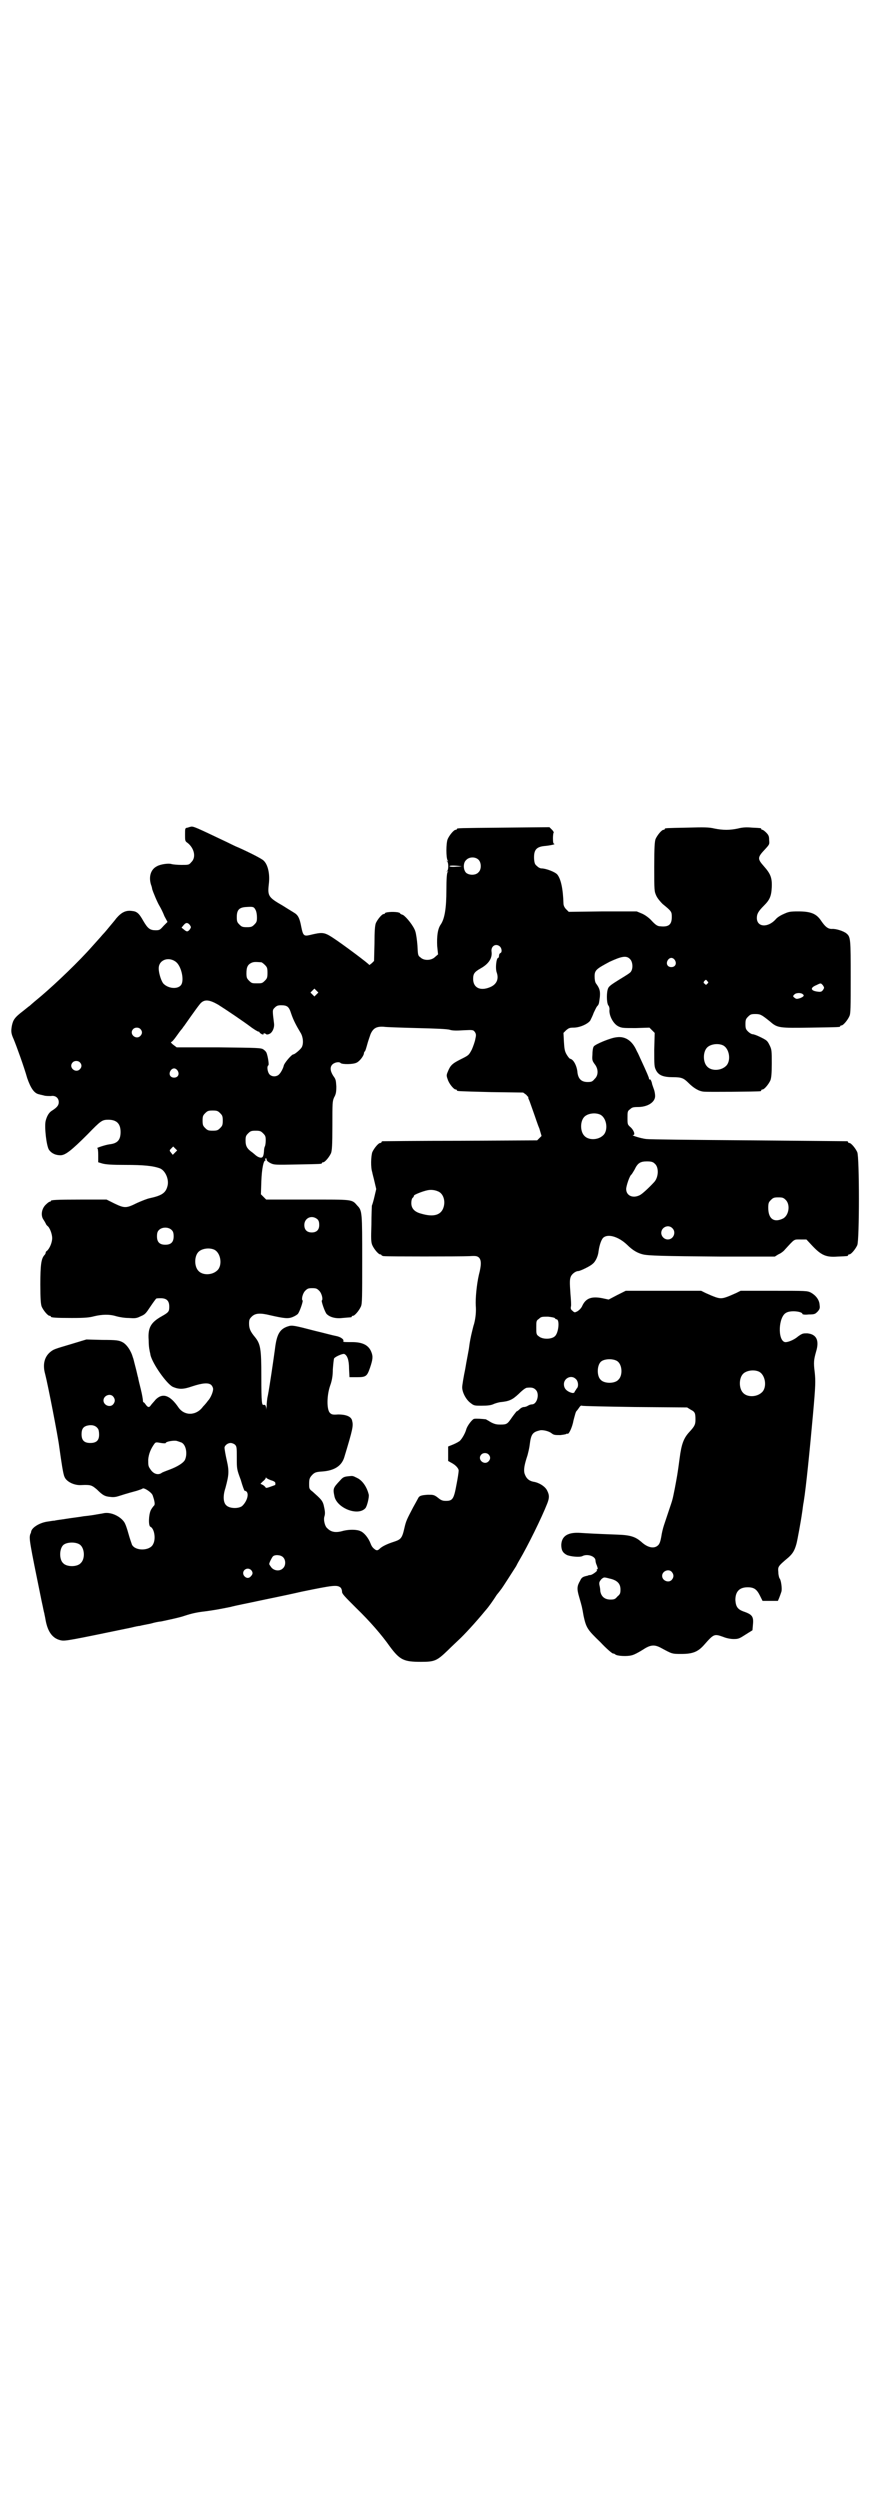 <?xml version="1.0" standalone="no"?>
<!DOCTYPE svg PUBLIC "-//W3C//DTD SVG 20010904//EN"
 "http://www.w3.org/TR/2001/REC-SVG-20010904/DTD/svg10.dtd">
<svg version="1.0" xmlns="http://www.w3.org/2000/svg"
 width="1000pt" height="2850pt" viewBox="0 0 1000 2850"
 preserveAspectRatio="xMidYMid meet">
<g transform="translate(0,2850) scale(0.5,-0.5)"
fill="#000000" stroke="none">
<path d="M435 3815 c-1 0 -4 -1 -7 -2 -6 -1 -6 -1 -6 -16 0 -14 0 -15 6 -19
15 -12 20 -33 8 -44 -5 -6 -6 -6 -22 -6 -9 0 -20 1 -23 2 -6 2 -24 0 -33 -5
-14 -7 -19 -23 -14 -41 2 -5 3 -10 3 -11 2 -7 12 -31 17 -39 3 -5 8 -15 11
-23 l7 -13 -9 -9 c-8 -9 -9 -10 -18 -10 -13 0 -18 4 -28 21 -10 18 -15 22 -26
23 -14 2 -24 -3 -36 -17 -2 -3 -8 -10 -13 -16 -5 -6 -13 -16 -18 -21 -5 -6
-16 -18 -24 -27 -29 -33 -80 -82 -115 -112 -12 -10 -24 -20 -27 -23 -3 -2 -9
-7 -14 -11 -21 -16 -24 -21 -27 -35 -2 -12 -2 -17 4 -30 7 -17 24 -64 31 -89
8 -23 16 -35 27 -37 3 -1 9 -2 12 -3 4 -1 11 -1 15 -1 10 2 18 -4 18 -14 0 -7
-4 -12 -15 -19 -7 -4 -12 -12 -15 -24 -3 -14 2 -58 8 -66 6 -8 15 -12 26 -12
11 0 25 11 62 48 30 31 33 33 47 33 19 0 28 -9 28 -28 0 -18 -7 -26 -25 -28
-9 -1 -33 -9 -28 -9 1 0 2 -5 2 -16 l0 -16 10 -3 c8 -2 21 -3 52 -3 41 0 63
-2 79 -8 12 -5 21 -25 17 -40 -4 -16 -13 -22 -41 -28 -5 -1 -18 -6 -29 -11
-24 -12 -28 -12 -51 -1 l-18 9 -58 0 c-58 0 -69 -1 -69 -3 0 -1 -1 -2 -3 -2
-1 0 -5 -3 -9 -7 -9 -9 -11 -23 -6 -32 2 -3 5 -8 6 -10 1 -3 3 -5 4 -6 5 -3
11 -18 11 -28 0 -10 -6 -24 -12 -29 -2 -1 -3 -3 -3 -5 0 -1 -1 -3 -3 -5 -7 -8
-9 -22 -9 -66 0 -35 1 -45 3 -51 4 -9 14 -21 18 -21 2 0 3 -1 3 -2 0 -2 10 -3
48 -3 30 0 40 1 51 4 17 4 34 5 50 0 7 -2 19 -4 28 -4 15 -1 18 -1 28 4 10 4
12 7 22 22 6 9 12 17 13 18 1 1 6 1 11 1 13 0 19 -6 19 -19 0 -11 -1 -13 -17
-22 -25 -14 -32 -26 -30 -54 0 -10 1 -20 2 -23 0 -3 2 -8 2 -11 5 -21 37 -66
51 -73 14 -6 24 -6 44 1 24 8 38 9 44 3 2 -2 4 -6 4 -9 0 -7 -6 -21 -12 -27
-2 -3 -7 -9 -11 -13 -15 -21 -42 -22 -56 -2 -19 28 -36 34 -52 18 -4 -5 -9
-10 -11 -13 -4 -6 -7 -5 -12 2 -2 3 -4 5 -5 5 0 -1 -1 1 -1 3 0 3 -2 15 -5 27
-3 12 -6 24 -6 26 -1 2 -3 13 -6 24 -3 11 -5 21 -6 22 -4 15 -14 30 -24 35 -8
4 -13 5 -46 5 l-36 1 -33 -10 c-40 -12 -42 -12 -51 -20 -12 -11 -16 -28 -10
-49 6 -23 29 -141 32 -165 5 -36 9 -63 12 -69 4 -11 22 -20 38 -19 22 1 24 0
36 -10 13 -13 18 -16 31 -17 7 -1 13 0 19 2 22 7 30 9 41 12 6 2 12 4 13 5 3
3 20 -8 23 -15 5 -14 6 -22 3 -24 -1 -1 -5 -6 -7 -10 -5 -10 -6 -36 -1 -38 9
-4 13 -28 6 -40 -7 -15 -40 -16 -48 -1 -1 3 -5 14 -8 25 -3 11 -7 23 -10 27
-9 13 -30 23 -46 20 -4 -1 -12 -2 -17 -3 -5 -1 -18 -3 -29 -4 -11 -2 -29 -4
-41 -6 -12 -2 -23 -3 -25 -4 -3 0 -9 -1 -15 -2 -18 -2 -37 -13 -39 -23 0 -2
-1 -4 -2 -6 -3 -10 -2 -16 26 -153 3 -13 5 -25 6 -27 0 -2 2 -9 3 -16 5 -27
16 -42 35 -46 10 -2 20 0 160 29 8 2 17 4 20 4 3 1 14 3 24 5 10 3 21 5 24 5
14 3 43 9 54 13 15 5 28 8 46 10 22 3 28 4 58 10 15 4 42 9 60 13 18 4 64 13
103 22 73 15 81 16 89 9 1 -1 3 -5 3 -9 0 -5 5 -10 32 -37 31 -30 58 -61 77
-88 23 -31 32 -35 71 -35 31 0 36 2 61 26 10 10 22 21 25 24 12 11 38 39 61
67 8 9 17 22 26 36 6 7 10 13 11 14 1 1 28 43 33 51 1 2 4 8 7 13 20 34 51 97
64 130 5 13 5 19 0 29 -4 9 -16 17 -28 20 -14 2 -20 8 -24 20 -2 9 0 20 7 41
1 4 4 15 5 24 3 25 7 29 24 33 7 1 20 -2 26 -7 5 -4 8 -4 20 -4 8 1 14 2 14 3
0 0 1 1 2 0 3 -2 11 14 14 31 3 11 5 20 7 21 1 1 4 5 6 8 2 3 4 5 6 4 1 -1 56
-2 121 -3 l119 -1 8 -5 c10 -5 11 -8 11 -23 0 -11 -2 -15 -14 -28 -13 -14 -18
-28 -22 -59 -5 -38 -6 -42 -11 -69 -6 -30 -5 -25 -14 -52 -4 -12 -9 -27 -11
-33 -2 -6 -5 -18 -6 -26 -2 -11 -4 -16 -7 -19 -9 -9 -24 -6 -39 8 -13 11 -24
15 -53 16 -53 2 -70 3 -85 4 -29 2 -43 -7 -44 -27 0 -12 3 -18 12 -23 8 -4 30
-6 36 -3 11 6 30 0 30 -10 0 -2 1 -7 3 -11 2 -6 3 -8 1 -9 -2 -1 -2 -2 -1 -2
4 0 -9 -10 -14 -11 -3 0 -6 -1 -6 -1 0 0 -1 -1 -3 -1 -9 -2 -12 -4 -15 -11 -7
-12 -8 -18 -2 -38 6 -21 6 -20 10 -43 6 -27 9 -31 38 -59 14 -15 27 -26 29
-26 2 0 4 -1 5 -2 4 -4 28 -5 38 -2 5 1 16 7 24 12 18 12 27 13 42 5 26 -14
25 -14 47 -14 26 0 38 5 52 21 22 25 23 25 43 18 7 -3 17 -5 24 -5 11 0 13 1
27 10 l16 10 1 12 c2 19 -1 24 -22 31 -13 5 -17 11 -18 26 0 19 9 29 28 29 15
0 21 -5 28 -19 l6 -12 17 0 18 0 3 7 c2 5 4 11 5 14 2 7 -1 27 -4 30 -1 1 -3
8 -3 14 -1 13 -2 13 23 34 10 9 14 16 18 30 2 6 11 56 13 71 1 5 2 17 4 27 5
30 14 120 21 198 6 67 6 76 4 96 -3 23 -2 29 3 47 8 26 1 40 -20 42 -10 0 -11
0 -21 -7 -9 -8 -24 -14 -30 -13 -17 4 -15 58 3 67 10 6 37 3 37 -3 0 -1 6 -2
14 -1 14 0 15 1 21 7 5 6 5 8 4 16 -1 11 -9 21 -20 27 -8 4 -11 4 -84 4 l-76
0 -10 -5 c-20 -9 -28 -12 -35 -12 -7 0 -15 3 -35 12 l-10 5 -86 0 -86 0 -20
-10 -19 -10 -14 3 c-25 5 -38 0 -46 -17 -2 -5 -6 -9 -10 -12 -7 -4 -8 -4 -12
0 -4 3 -5 5 -4 10 1 3 0 16 -1 28 -2 28 -2 34 1 41 3 6 11 12 17 12 4 0 27 11
32 16 7 5 13 18 14 29 2 15 7 29 12 32 11 8 34 1 53 -17 13 -13 24 -19 36 -22
12 -3 46 -4 176 -5 l125 0 8 5 c5 2 12 7 15 11 23 25 20 23 35 23 l14 0 14
-15 c20 -21 31 -26 57 -24 24 1 24 1 24 3 0 1 1 2 3 2 4 0 14 12 18 21 5 11 5
201 0 212 -4 9 -14 21 -18 21 -2 0 -3 1 -3 2 0 1 -1 2 -2 2 -2 0 -102 1 -224
2 -122 1 -227 2 -234 3 -11 1 -37 9 -30 9 5 0 2 10 -5 17 -8 7 -8 7 -8 22 0
14 0 16 6 20 4 4 7 5 18 5 22 0 39 11 39 25 0 4 -1 11 -3 16 -2 6 -4 11 -4 12
-1 6 -4 11 -5 10 -1 -1 -2 0 -2 2 0 2 -5 14 -18 42 -2 4 -6 14 -10 21 -10 23
-26 34 -46 31 -13 -1 -49 -16 -52 -21 -2 -3 -3 -11 -3 -19 -1 -12 0 -14 5 -21
9 -11 9 -26 0 -34 -5 -6 -7 -7 -16 -7 -14 0 -21 7 -23 21 -1 15 -9 31 -17 32
-2 1 -5 5 -8 10 -4 7 -5 12 -6 29 l-1 20 6 6 c6 5 8 6 17 6 14 0 32 8 38 16 2
4 6 12 8 18 3 6 6 13 8 15 4 4 4 6 6 21 1 13 0 19 -9 31 -2 3 -3 9 -3 16 0 14
4 17 34 33 28 13 39 15 47 6 6 -6 7 -21 2 -28 -1 -3 -13 -10 -26 -18 -16 -10
-24 -15 -26 -20 -4 -8 -4 -32 0 -39 2 -2 3 -6 3 -9 -2 -13 8 -33 20 -39 8 -4
11 -4 40 -4 l31 1 6 -6 6 -6 -1 -38 c0 -36 0 -39 4 -47 6 -12 17 -16 39 -16
19 0 24 -2 35 -13 11 -11 23 -19 35 -20 9 -1 123 0 129 1 1 0 2 1 2 2 0 1 1 2
3 2 4 0 14 12 18 21 2 6 3 15 3 38 0 29 0 32 -5 42 -5 10 -6 11 -20 18 -8 4
-16 7 -19 7 -2 0 -7 3 -10 6 -5 5 -6 7 -6 17 0 10 1 12 6 17 5 5 7 6 16 6 12
0 14 -1 34 -17 17 -15 21 -15 92 -14 66 1 68 1 68 3 0 1 1 2 3 2 4 0 14 12 18
21 3 6 3 19 3 89 0 87 0 92 -10 100 -6 5 -24 11 -33 10 -9 0 -15 5 -24 18 -11
17 -24 22 -53 22 -19 0 -22 -1 -33 -6 -7 -3 -15 -8 -18 -12 -18 -20 -43 -18
-43 3 0 9 3 15 16 28 13 13 17 21 18 42 1 22 -3 31 -18 48 -15 17 -15 20 3 39
10 11 10 11 9 21 0 8 -1 11 -7 17 -3 3 -7 6 -8 6 -2 0 -3 1 -3 2 0 2 0 2 -21
3 -11 1 -21 1 -32 -2 -19 -4 -34 -4 -54 0 -12 3 -24 3 -61 2 -50 -1 -52 -1
-52 -3 0 -1 -1 -2 -3 -2 -4 0 -14 -12 -18 -21 -2 -6 -3 -17 -3 -63 0 -56 0
-56 5 -67 3 -6 9 -13 14 -18 21 -17 21 -18 21 -30 0 -17 -7 -23 -26 -21 -7 0
-12 4 -22 15 -5 5 -13 11 -20 14 l-12 5 -77 0 -78 -1 -6 6 c-4 4 -6 9 -6 13
-1 34 -6 56 -14 66 -5 6 -26 14 -36 14 -3 0 -7 2 -10 5 -5 4 -6 6 -7 16 -1 20
4 28 23 30 12 1 27 4 23 5 -2 0 -3 3 -3 13 0 7 1 13 2 13 0 0 -1 3 -4 6 l-6 6
-103 -1 c-106 -1 -108 -1 -108 -3 0 -1 -1 -2 -3 -2 -4 0 -14 -12 -18 -21 -4
-9 -4 -44 0 -49 2 -2 1 -2 -1 -1 -2 1 -3 1 0 -1 3 -4 3 -18 0 -22 -3 -2 -2 -2
0 -1 2 1 3 1 1 -1 -2 -2 -3 -16 -3 -41 0 -42 -4 -66 -13 -79 -7 -10 -9 -27 -8
-49 l2 -19 -7 -6 c-8 -8 -25 -9 -33 -1 -6 4 -6 6 -7 27 -1 13 -3 27 -5 33 -4
12 -20 32 -28 37 -4 1 -7 3 -7 4 0 1 -2 1 -5 2 -13 2 -29 0 -29 -2 0 -1 -1 -2
-3 -2 -4 0 -14 -12 -18 -21 -2 -6 -3 -18 -3 -47 l-1 -39 -5 -5 c-4 -3 -6 -5
-6 -4 0 2 -60 47 -83 62 -20 13 -24 13 -53 6 -13 -3 -15 -1 -19 19 -3 16 -6
24 -12 29 -2 2 -16 10 -30 19 -33 19 -35 22 -32 49 3 23 -2 45 -12 54 -4 4
-29 17 -58 30 -8 3 -23 11 -34 16 -59 28 -69 33 -74 31z m657 -76 c6 -7 6 -22
-1 -28 -6 -7 -21 -7 -28 -1 -7 7 -7 23 0 29 7 8 22 8 29 0z m-40 -14 c3 0 -2
-1 -11 -1 -10 -1 -16 0 -16 1 0 2 12 2 27 0z m-469 -100 c2 -4 3 -11 3 -17 0
-9 -1 -11 -6 -16 -5 -5 -7 -6 -17 -6 -10 0 -12 1 -17 6 -5 5 -6 7 -6 17 0 16
5 22 21 23 16 1 18 1 22 -7z m-150 -34 c3 -5 3 -5 0 -10 -5 -6 -7 -6 -14 0
l-5 4 5 6 c5 6 9 6 14 0z m707 -49 c5 -5 5 -14 1 -15 -2 -1 -3 -4 -3 -6 0 -3
-1 -5 -2 -5 -4 0 -7 -24 -3 -34 5 -15 -1 -27 -16 -33 -22 -9 -38 -1 -38 19 0
12 3 16 17 24 18 10 27 23 25 38 -2 13 10 20 19 12z m399 -31 c5 -8 1 -16 -8
-16 -9 0 -13 8 -8 16 2 3 5 5 8 5 3 0 6 -2 8 -5z m-1138 -4 c12 -9 19 -39 13
-51 -6 -12 -29 -11 -41 1 -5 5 -11 24 -11 34 -1 20 22 29 39 16z m195 -1 c1 0
5 -3 8 -6 5 -5 6 -7 6 -18 0 -11 -1 -13 -6 -18 -6 -6 -7 -6 -18 -6 -11 0 -12
0 -18 6 -5 5 -6 7 -6 17 0 14 3 20 12 24 5 2 8 2 22 1z m1017 -43 c3 -3 3 -3
0 -6 -3 -3 -3 -3 -6 0 -3 2 -3 3 -1 6 4 4 4 4 7 0z m264 -10 c3 -5 3 -5 0 -10
-3 -4 -5 -5 -12 -4 -17 2 -18 9 -3 15 10 5 10 5 15 -1z m-1155 -20 l-5 -5 -4
4 -5 5 4 4 5 5 4 -4 5 -5 -4 -4z m1109 0 c4 -3 1 -6 -7 -9 -7 -2 -8 -2 -12 1
-4 3 -4 4 -1 7 4 5 16 5 20 1z m-1333 -24 c19 -12 59 -39 76 -52 7 -5 14 -9
15 -9 2 0 3 -1 3 -2 0 -1 2 -2 5 -4 3 -1 5 -1 4 0 -1 1 0 2 2 2 1 0 3 -1 4 -2
1 -1 4 -1 8 1 6 3 11 13 10 23 -4 32 -4 31 2 37 4 4 7 5 14 5 14 0 18 -3 23
-19 5 -15 12 -28 21 -43 6 -9 8 -25 3 -34 -3 -5 -16 -16 -19 -16 -4 0 -21 -20
-22 -26 -1 -5 -6 -15 -10 -19 -5 -6 -16 -7 -22 -1 -5 5 -7 19 -3 21 2 1 -1 20
-4 28 -1 3 -4 6 -7 8 -5 4 -13 4 -102 5 l-96 0 -8 6 c-4 3 -6 6 -5 6 2 0 7 6
12 13 5 7 10 14 12 16 2 2 4 6 6 8 21 30 36 51 39 53 9 8 20 6 39 -5z m453
-53 c41 -1 69 -2 75 -4 6 -2 16 -2 31 -1 22 1 22 1 26 -4 3 -5 3 -7 1 -16 -1
-6 -5 -17 -8 -24 -7 -13 -7 -13 -25 -22 -20 -10 -24 -14 -30 -29 -3 -7 -3 -9
0 -17 3 -10 14 -23 18 -23 2 0 3 -1 3 -2 0 -2 1 -2 78 -4 l73 -1 7 -5 c3 -4 6
-6 5 -6 -1 0 0 -3 2 -7 2 -5 6 -17 10 -28 4 -11 9 -27 13 -36 l5 -17 -5 -5 -5
-5 -175 -1 c-96 0 -176 -1 -177 -1 -2 0 -3 -1 -3 -2 0 -1 -1 -2 -3 -2 -4 0
-14 -12 -18 -21 -3 -9 -4 -35 0 -46 0 -2 3 -12 5 -21 l4 -17 -4 -17 c-2 -9 -5
-19 -6 -21 0 -2 -1 -21 -1 -43 -1 -32 -1 -40 2 -47 4 -9 14 -21 18 -21 2 0 3
-1 3 -2 0 0 2 -2 6 -2 7 -1 172 -1 195 0 15 1 17 0 21 -3 6 -6 6 -17 0 -40 -5
-22 -8 -54 -7 -70 1 -12 0 -27 -4 -42 -1 -2 -3 -11 -5 -19 -2 -8 -5 -23 -6
-32 -1 -9 -6 -32 -9 -51 -4 -19 -7 -38 -7 -42 0 -11 8 -27 18 -35 9 -7 9 -7
27 -7 13 0 20 1 25 3 4 2 11 4 16 5 21 2 28 5 43 19 9 9 16 14 19 14 11 1 15
0 20 -5 9 -9 3 -33 -9 -33 -2 0 -6 -1 -9 -3 -3 -2 -7 -3 -9 -3 -3 0 -7 -2 -10
-5 -3 -3 -6 -5 -7 -5 0 0 -5 -6 -10 -13 -11 -16 -12 -17 -27 -17 -9 0 -13 1
-21 5 -5 3 -10 6 -12 7 -9 1 -22 2 -27 1 -4 -1 -16 -16 -18 -25 -3 -10 -12
-25 -17 -27 -3 -2 -9 -5 -14 -7 l-10 -4 0 -17 0 -16 7 -4 c10 -5 17 -13 17
-18 0 -3 -2 -17 -5 -32 -6 -33 -9 -37 -24 -37 -7 0 -11 1 -18 7 -9 7 -11 7
-23 7 -15 -1 -20 -2 -23 -9 -1 -2 -6 -11 -11 -20 -14 -27 -16 -30 -20 -48 -5
-22 -8 -25 -23 -30 -16 -5 -28 -11 -33 -16 -4 -4 -6 -4 -9 -3 -6 4 -9 7 -12
15 -5 13 -15 25 -23 28 -8 4 -25 4 -38 1 -17 -5 -28 -4 -37 5 -6 4 -10 20 -7
28 2 7 1 13 -2 26 -3 10 -6 13 -25 30 -8 6 -8 7 -8 18 0 10 1 13 5 18 7 8 10
9 25 10 28 2 44 13 50 32 20 66 21 72 18 84 -2 9 -13 14 -32 14 -13 -1 -15 0
-19 4 -7 8 -7 39 1 62 4 11 6 22 6 37 1 12 2 23 3 25 3 4 19 11 23 10 7 -3 11
-14 11 -34 l1 -19 17 0 c21 0 23 2 30 22 6 18 7 25 3 35 -6 16 -20 23 -44 23
-18 0 -21 0 -20 2 2 4 -6 10 -17 12 -6 1 -28 7 -49 12 -46 12 -51 13 -60 10
-19 -6 -26 -18 -30 -52 -4 -29 -12 -84 -16 -105 -2 -8 -3 -20 -3 -26 -1 -8 -1
-9 -1 -3 -1 6 -2 7 -5 7 -5 -2 -6 3 -6 65 0 64 -2 74 -15 90 -10 12 -13 19
-13 30 0 9 1 11 6 16 8 8 19 9 43 3 31 -7 40 -8 50 -4 5 2 10 5 12 7 4 4 13
30 11 31 -3 2 0 16 6 22 5 5 7 6 16 6 9 0 11 -1 16 -6 6 -6 9 -20 6 -22 -2 -1
7 -27 11 -31 7 -7 20 -11 36 -9 21 2 21 1 21 3 0 1 1 2 3 2 4 0 14 12 18 21 3
6 3 21 3 106 0 108 0 113 -11 124 -13 15 -9 14 -114 14 l-94 0 -6 6 -6 6 1 30
c1 28 5 47 9 47 1 0 1 1 0 2 -1 1 0 2 1 3 1 1 2 -1 2 -3 0 -2 3 -5 9 -8 8 -4
11 -4 60 -3 55 1 57 1 57 3 0 1 1 2 3 2 4 0 14 12 18 21 2 6 3 17 3 63 0 52 0
55 4 64 4 7 5 12 5 25 -1 14 -1 16 -7 24 -7 11 -8 20 -2 26 5 5 16 7 19 3 4
-3 28 -3 36 1 7 3 17 16 17 22 0 1 1 3 2 4 1 0 3 7 5 14 2 8 6 19 8 25 6 14
14 18 30 17 6 -1 40 -2 76 -3z m-631 -2 c5 -5 5 -11 0 -16 -10 -10 -27 5 -16
16 4 4 12 4 16 0z m1328 -37 c16 -7 20 -37 7 -48 -12 -11 -34 -11 -43 0 -9 10
-9 32 0 42 7 8 24 11 36 6z m-1466 -39 c5 -5 5 -11 0 -16 -10 -10 -27 5 -16
16 4 4 12 4 16 0z m223 -19 c5 -8 1 -16 -8 -16 -9 0 -13 8 -8 16 2 3 5 5 8 5
3 0 6 -2 8 -5z m97 -97 c5 -5 6 -7 6 -17 0 -10 -1 -12 -6 -17 -5 -5 -7 -6 -17
-6 -10 0 -12 1 -17 6 -5 5 -6 7 -6 17 0 10 1 12 6 17 5 5 7 6 17 6 10 0 12 -1
17 -6z m866 -3 c16 -7 20 -37 7 -48 -12 -11 -34 -11 -43 0 -9 10 -9 32 0 42 7
8 24 11 36 6z m-768 -43 c5 -5 6 -7 6 -16 0 -6 -1 -12 -2 -14 -1 -1 -2 -7 -2
-11 -1 -12 -3 -16 -10 -14 -3 1 -5 2 -6 3 -1 0 -5 4 -10 8 -13 9 -16 15 -16
28 0 9 1 11 6 16 5 5 7 6 17 6 10 0 12 -1 17 -6z m-201 -44 l-5 -5 -4 5 c-4 5
-4 5 1 10 l4 4 4 -4 5 -5 -5 -5z m1094 -25 c10 -8 9 -31 -1 -42 -12 -13 -27
-27 -33 -30 -16 -8 -31 -1 -31 14 0 7 8 31 12 33 1 1 4 6 7 11 7 15 13 19 28
19 10 0 14 -1 18 -5z m-495 -63 c12 -4 18 -20 14 -35 -5 -19 -22 -25 -52 -16
-15 4 -22 12 -22 24 0 5 1 10 3 12 2 1 3 4 3 5 0 2 20 10 30 12 8 2 17 1 24
-2z m794 -20 c11 -11 7 -37 -8 -43 -20 -9 -32 1 -32 25 0 11 1 13 6 18 5 5 7
6 17 6 10 0 12 -1 17 -6z m-1068 -44 c3 -3 4 -7 4 -13 0 -11 -6 -17 -17 -17
-11 0 -17 6 -17 17 0 16 17 24 30 13z m809 -20 c10 -9 3 -26 -10 -26 -8 0 -15
7 -15 15 0 13 16 20 25 11z m-1141 -5 c3 -3 4 -7 4 -14 0 -13 -6 -19 -19 -19
-13 0 -19 6 -19 19 0 7 1 11 4 14 7 8 23 8 30 0z m96 -44 c16 -7 20 -37 7 -48
-12 -11 -34 -11 -43 0 -9 10 -9 32 0 42 7 8 24 11 36 6z m778 -157 c0 -1 2 -2
3 -2 8 0 5 -32 -4 -39 -8 -7 -28 -7 -36 0 -6 4 -6 6 -6 20 0 15 0 16 6 20 5 5
7 5 21 5 8 -1 15 -2 16 -4z m141 -97 c12 -7 14 -33 3 -43 -8 -9 -32 -9 -40 0
-9 8 -9 32 0 41 7 7 27 8 37 2z m323 -24 c16 -7 20 -37 7 -48 -12 -11 -34 -11
-43 0 -9 10 -9 32 0 42 7 8 24 11 36 6z m-417 -17 c6 -5 7 -18 2 -22 -1 -2 -3
-5 -4 -6 -1 -5 -5 -5 -12 -2 -9 4 -13 10 -13 18 0 14 17 22 27 12z m-1055 -40
c5 -6 5 -12 0 -18 -7 -8 -22 -2 -22 9 0 11 15 17 22 9z m-35 -73 c2 -2 3 -8 3
-14 0 -13 -6 -19 -20 -19 -14 0 -20 6 -20 20 0 12 4 18 15 20 10 2 18 -1 22
-7z m191 -32 c10 -5 14 -25 8 -39 -3 -7 -17 -16 -36 -23 -8 -3 -16 -6 -17 -7
-8 -6 -19 -3 -26 8 -5 7 -5 9 -5 22 1 13 6 25 14 36 3 4 4 4 15 2 6 -1 11 -1
11 0 0 3 16 6 24 5 4 -1 9 -3 12 -4z m122 -5 c4 -4 4 -7 4 -30 0 -25 0 -26 9
-50 4 -14 8 -25 9 -25 11 -1 8 -21 -5 -34 -7 -7 -28 -7 -36 0 -8 6 -9 22 -3
40 8 30 9 38 3 64 -3 13 -5 26 -5 28 0 5 7 11 14 11 3 0 8 -2 10 -4z m578 -22
c5 -5 5 -11 0 -16 -10 -10 -27 5 -16 16 4 4 12 4 16 0z m-496 -59 c7 -2 10 -4
10 -7 0 -2 0 -4 -1 -4 0 0 -5 -2 -11 -4 -5 -2 -10 -3 -10 -2 0 1 -3 4 -6 6
l-6 3 6 6 c3 2 6 6 6 7 0 2 1 2 1 1 1 -2 6 -4 11 -6z m-437 -146 c12 -7 14
-33 3 -43 -8 -9 -32 -9 -40 0 -9 8 -9 32 0 41 7 7 27 8 37 2z m464 -29 c7 -6
7 -19 1 -25 -7 -8 -20 -7 -27 1 -3 4 -5 7 -5 8 0 3 5 13 8 17 4 5 18 4 23 -1z
m-72 -30 c4 -5 4 -9 -1 -14 -5 -6 -12 -4 -16 2 -6 11 8 21 17 12z m959 -4 c5
-6 5 -12 0 -18 -7 -8 -22 -2 -22 9 0 11 15 17 22 9z m-138 -16 c14 -4 21 -11
21 -24 0 -9 -1 -11 -7 -16 -5 -6 -7 -7 -16 -7 -13 0 -21 7 -23 19 0 4 -1 10
-2 14 -1 6 0 8 4 13 4 4 7 5 10 4 2 0 8 -2 13 -3z"/>
<path d="M793 2334 c-8 -1 -11 -2 -17 -9 -17 -18 -17 -19 -13 -38 7 -26 53
-44 70 -26 4 4 9 25 8 31 -4 17 -14 32 -26 38 -12 6 -10 5 -22 4z"/>
</g>
</svg>

